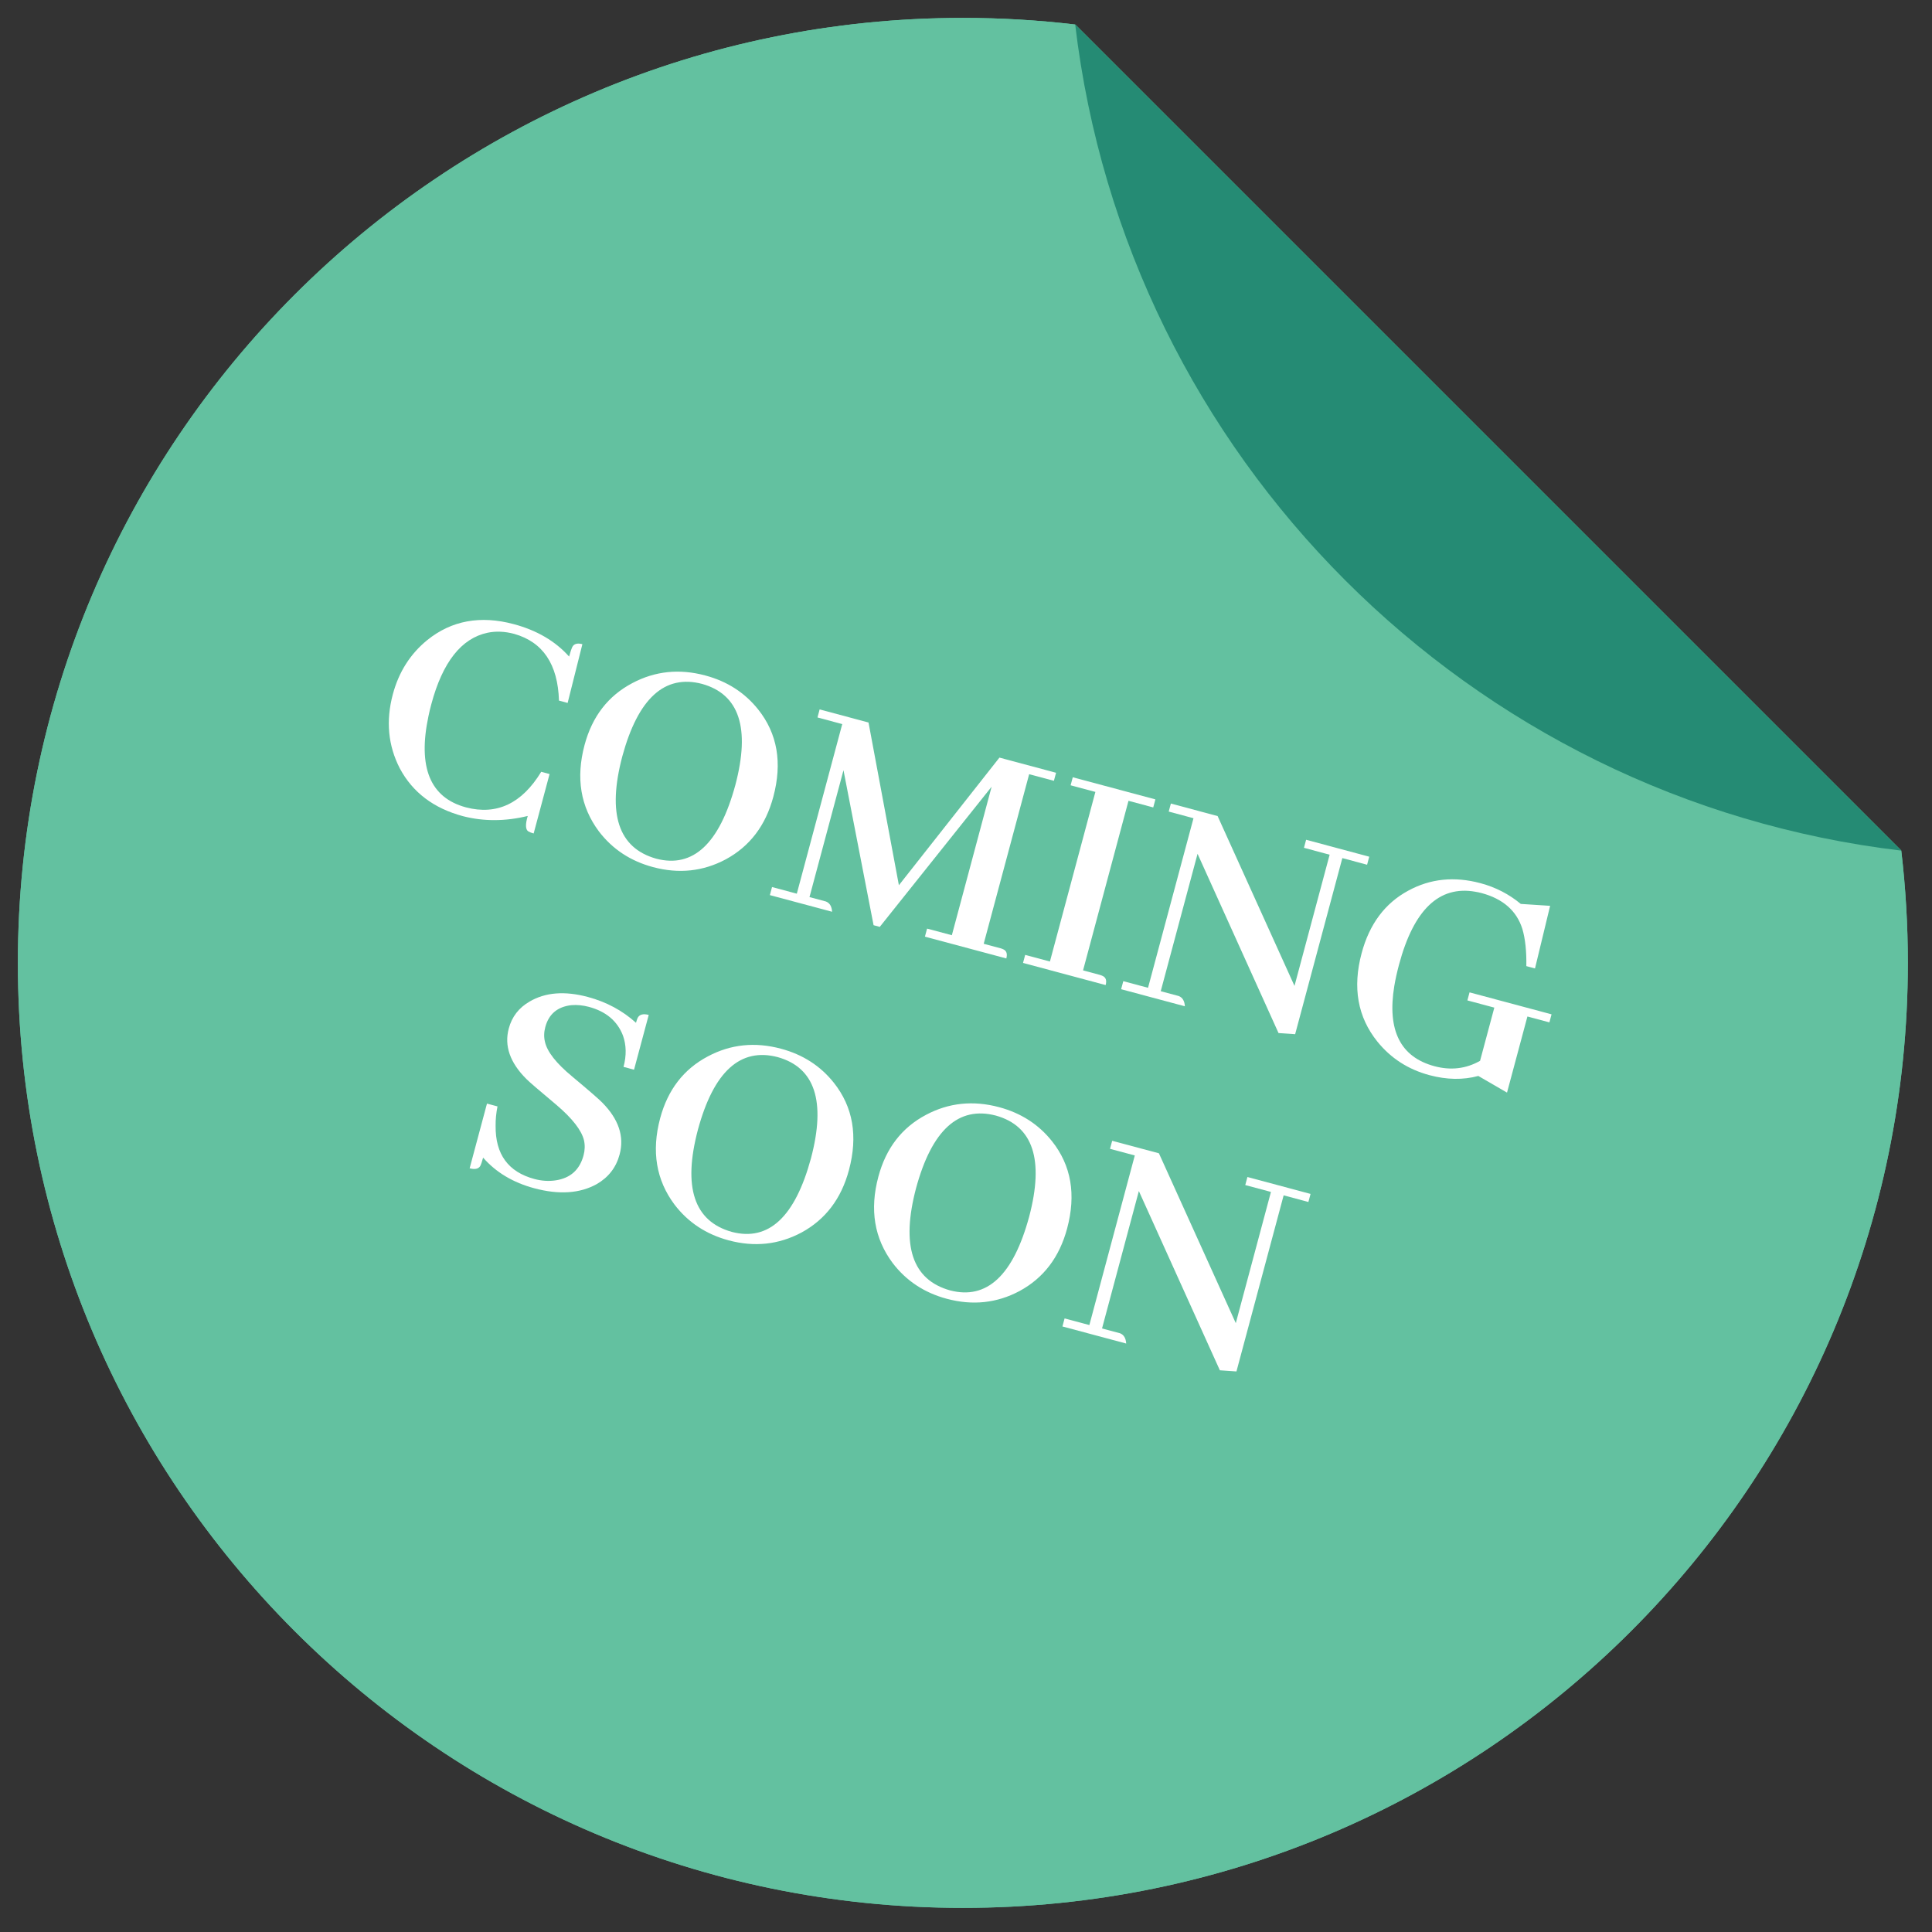 <svg width="68" height="68" viewBox="0 0 68 68" fill="none" xmlns="http://www.w3.org/2000/svg">
<rect x="0" y="0" width="68" height="68" fill="#333333" stroke="none"/>
<path d="M37.84 0.862L66.918 29.94C67.071 31.236 67.15 32.554 67.15 33.891C67.15 52.26 52.259 67.151 33.889 67.151C15.52 67.151 0.629 52.26 0.629 33.891C0.629 15.521 15.52 0.63 33.889 0.63C35.226 0.63 36.544 0.709 37.84 0.862Z" fill="#63C1A0"/>
<path d="M66.92 29.939C51.709 28.139 39.643 16.073 37.843 0.862L66.92 29.939Z" fill="#258B74"/>
<path d="M37.84 0.862L66.918 29.94C67.071 31.236 67.15 32.554 67.15 33.891C67.15 52.26 52.259 67.151 33.889 67.151C15.52 67.151 0.629 52.26 0.629 33.891C0.629 15.521 15.52 0.63 33.889 0.63C35.226 0.63 36.544 0.709 37.84 0.862Z" fill="#63C1A0"/>
<path d="M66.92 29.939C51.709 28.139 39.643 16.073 37.843 0.862L66.92 29.939Z" fill="#258B74"/>
<path d="M18.575 28.719C17.784 28.912 17.024 28.914 16.296 28.727C15.265 28.451 14.524 27.89 14.073 27.046C13.658 26.242 13.576 25.372 13.827 24.435C14.037 23.651 14.441 23.015 15.038 22.529C15.892 21.84 16.907 21.653 18.084 21.968C18.897 22.186 19.546 22.566 20.031 23.109C20.072 22.956 20.11 22.842 20.146 22.766C20.206 22.657 20.324 22.627 20.498 22.673L19.979 24.741L19.674 24.659C19.635 23.38 19.11 22.597 18.097 22.31C17.77 22.223 17.459 22.209 17.162 22.27C16.238 22.466 15.577 23.305 15.181 24.786C15.143 24.924 15.11 25.063 15.081 25.203C14.698 27.007 15.139 28.078 16.402 28.417C17.486 28.7 18.369 28.282 19.049 27.165L19.343 27.244L18.783 29.335C18.703 29.314 18.64 29.289 18.593 29.261C18.494 29.195 18.487 29.015 18.575 28.719Z" fill="white"/>
<path d="M24.826 23.775C25.596 23.981 26.216 24.381 26.688 24.974C27.363 25.824 27.539 26.848 27.218 28.046C26.948 29.056 26.39 29.789 25.543 30.247C24.744 30.672 23.891 30.762 22.984 30.519C22.192 30.307 21.557 29.888 21.079 29.262C20.432 28.395 20.264 27.381 20.575 26.22C20.843 25.218 21.404 24.492 22.256 24.043C23.054 23.619 23.911 23.529 24.826 23.775ZM23.098 30.223C24.392 30.562 25.321 29.698 25.882 27.63C26.412 25.624 26.022 24.438 24.711 24.071C23.395 23.726 22.459 24.576 21.903 26.622C21.367 28.65 21.766 29.85 23.098 30.223Z" fill="white"/>
<path d="M37.17 27.199L37.094 27.482L36.223 27.249L34.623 33.218L35.212 33.375C35.248 33.385 35.283 33.398 35.318 33.415C35.428 33.468 35.462 33.575 35.419 33.734L32.554 32.967L32.63 32.684L33.502 32.917L34.902 27.689L30.965 32.623L30.747 32.564L29.688 27.109L28.491 31.575L29.068 31.729C29.203 31.781 29.275 31.901 29.287 32.091L27.097 31.505L27.173 31.221L28.045 31.455L29.644 25.486L28.773 25.252L28.848 24.969L30.569 25.43L31.638 31.157L35.177 26.665L37.17 27.199Z" fill="white"/>
<path d="M38.915 34.671L36.007 33.892L36.083 33.609L36.954 33.842L38.554 27.873L37.682 27.64L37.758 27.357L40.666 28.136L40.59 28.419L39.719 28.186L38.12 34.154L38.708 34.312C38.744 34.322 38.78 34.335 38.814 34.352C38.924 34.405 38.958 34.511 38.915 34.671Z" fill="white"/>
<path d="M45.895 29.84L45.971 29.557L48.193 30.153L48.117 30.436L47.246 30.202L45.585 36.4L45 36.36L42.15 30.051L40.854 34.887L41.485 35.056C41.62 35.108 41.692 35.228 41.704 35.418L39.46 34.817L39.536 34.534L40.407 34.767L42.007 28.799L41.135 28.565L41.211 28.282L42.856 28.723L45.562 34.701L46.799 30.083L45.895 29.84Z" fill="white"/>
<path d="M51.723 34.928L54.609 35.701L54.534 35.984L53.76 35.777L53.042 38.456L52.032 37.87C51.495 38.015 50.922 38.005 50.312 37.842C49.564 37.641 48.953 37.248 48.48 36.662C47.785 35.799 47.6 34.761 47.925 33.548C48.199 32.524 48.746 31.791 49.565 31.349C50.34 30.926 51.188 30.838 52.111 31.086C52.641 31.228 53.112 31.471 53.526 31.815L54.559 31.882L54.027 34.086L53.722 34.004C53.731 33.477 53.684 33.04 53.582 32.694C53.38 32.056 52.901 31.636 52.146 31.433C52.073 31.414 51.999 31.398 51.925 31.386C50.654 31.162 49.76 32.016 49.242 33.948C49.17 34.216 49.114 34.47 49.074 34.708C48.819 36.267 49.291 37.206 50.489 37.527C51.063 37.681 51.598 37.618 52.093 37.338L52.595 35.465L51.647 35.211L51.723 34.928Z" fill="white"/>
<path d="M21.809 40.631C21.687 41.089 21.418 41.437 21.004 41.676C20.409 42.007 19.676 42.056 18.805 41.823C18.057 41.622 17.457 41.263 17.004 40.745C16.967 40.883 16.933 40.982 16.901 41.044C16.835 41.143 16.712 41.168 16.53 41.12L17.14 38.843L17.51 38.942C17.463 39.179 17.441 39.406 17.444 39.625C17.433 40.626 17.888 41.25 18.81 41.497C19.064 41.565 19.313 41.581 19.556 41.545C20.076 41.467 20.403 41.173 20.539 40.665C20.588 40.483 20.593 40.305 20.554 40.132C20.468 39.782 20.147 39.369 19.59 38.893C18.973 38.377 18.619 38.072 18.528 37.978C17.95 37.403 17.743 36.81 17.907 36.2C18.017 35.786 18.262 35.47 18.639 35.252C19.194 34.926 19.877 34.872 20.691 35.09C21.344 35.265 21.909 35.568 22.385 35.999C22.402 35.934 22.422 35.877 22.442 35.828C22.506 35.705 22.637 35.67 22.833 35.722L22.316 37.65L21.946 37.551C22.053 37.152 22.046 36.784 21.926 36.448C21.729 35.936 21.328 35.599 20.726 35.438C20.515 35.382 20.31 35.362 20.111 35.378C19.622 35.434 19.316 35.69 19.193 36.148C19.144 36.33 19.14 36.504 19.181 36.67C19.259 37.018 19.576 37.422 20.129 37.881C20.746 38.397 21.103 38.707 21.2 38.81C21.775 39.393 21.978 40 21.809 40.631Z" fill="white"/>
<path d="M27.487 36.911C28.257 37.117 28.878 37.517 29.349 38.11C30.024 38.961 30.201 39.985 29.88 41.183C29.61 42.192 29.051 42.926 28.204 43.384C27.406 43.808 26.553 43.899 25.645 43.656C24.854 43.443 24.219 43.024 23.741 42.398C23.093 41.532 22.925 40.518 23.236 39.356C23.505 38.354 24.065 37.629 24.917 37.18C25.716 36.755 26.572 36.666 27.487 36.911ZM25.759 43.359C27.054 43.698 27.982 42.834 28.544 40.767C29.074 38.76 28.683 37.574 27.373 37.207C26.057 36.862 25.12 37.713 24.565 39.759C24.029 41.786 24.427 42.987 25.759 43.359Z" fill="white"/>
<path d="M35.166 38.969C35.936 39.175 36.556 39.575 37.028 40.168C37.703 41.018 37.88 42.042 37.559 43.24C37.288 44.25 36.73 44.983 35.883 45.441C35.085 45.866 34.232 45.956 33.324 45.713C32.533 45.501 31.898 45.082 31.42 44.456C30.772 43.589 30.604 42.575 30.916 41.414C31.184 40.412 31.744 39.686 32.596 39.237C33.395 38.813 34.251 38.724 35.166 38.969ZM33.438 45.417C34.733 45.756 35.661 44.892 36.223 42.824C36.753 40.818 36.362 39.632 35.052 39.265C33.736 38.92 32.8 39.77 32.243 41.816C31.708 43.844 32.106 45.044 33.438 45.417Z" fill="white"/>
<path d="M43.829 41.71L43.905 41.427L46.127 42.022L46.051 42.306L45.18 42.072L43.519 48.27L42.935 48.23L40.084 41.921L38.788 46.757L39.42 46.926C39.554 46.978 39.627 47.098 39.638 47.288L37.394 46.687L37.47 46.404L38.342 46.637L39.941 40.668L39.069 40.435L39.145 40.152L40.79 40.592L43.496 46.571L44.733 41.952L43.829 41.71Z" fill="white"/>
</svg>

